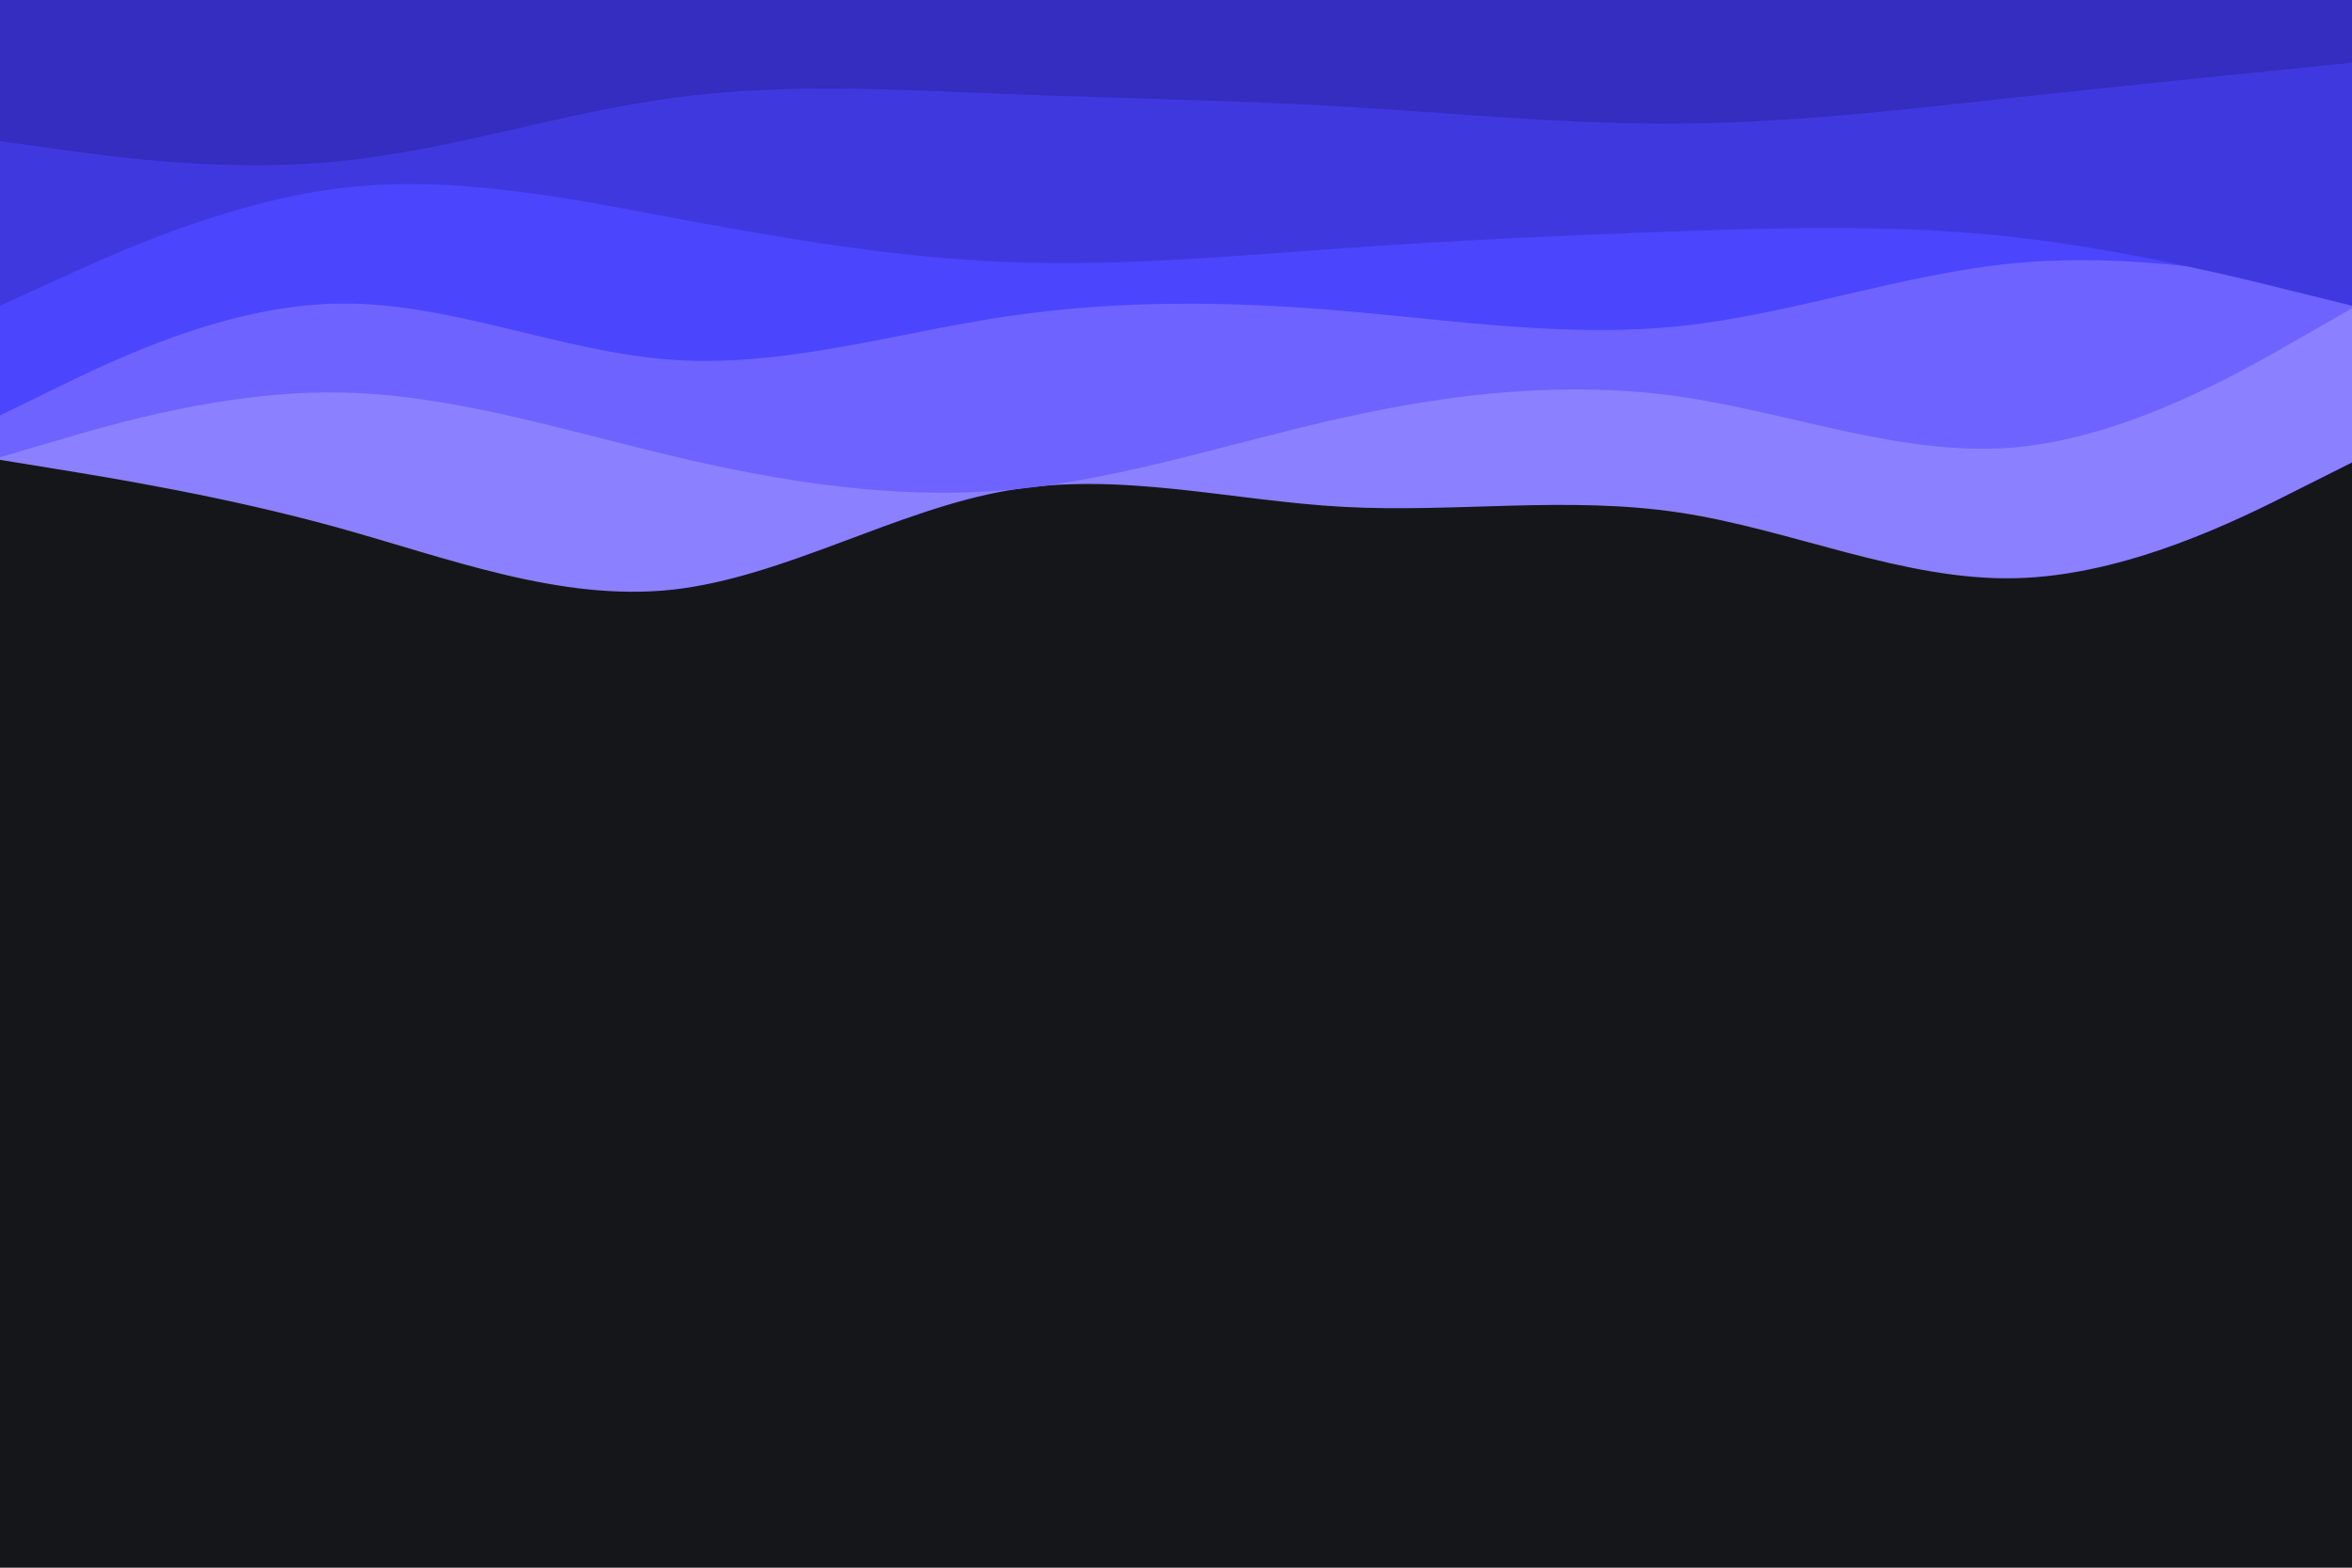 <svg id="visual" viewBox="0 0 900 600" width="900" height="600" xmlns="http://www.w3.org/2000/svg" xmlns:xlink="http://www.w3.org/1999/xlink" version="1.1"><rect x="0" y="0" width="900" height="600" fill="#15161a"></rect><path d="M0 176L21.5 179.5C43 183 86 190 128.8 201.8C171.7 213.7 214.3 230.3 257.2 225.7C300 221 343 195 385.8 187.7C428.7 180.3 471.3 191.7 514.2 194C557 196.3 600 189.7 642.8 196.2C685.7 202.7 728.3 222.3 771.2 221.3C814 220.3 857 198.7 878.5 187.8L900 177L900 0L878.5 0C857 0 814 0 771.2 0C728.3 0 685.7 0 642.8 0C600 0 557 0 514.2 0C471.3 0 428.7 0 385.8 0C343 0 300 0 257.2 0C214.3 0 171.7 0 128.8 0C86 0 43 0 21.5 0L0 0Z" fill="#8b80ff"></path><path d="M0 175L21.5 168.7C43 162.3 86 149.7 128.8 150.2C171.7 150.7 214.3 164.3 257.2 174.5C300 184.7 343 191.3 385.8 187.5C428.7 183.7 471.3 169.3 514.2 159.8C557 150.3 600 145.7 642.8 151.8C685.7 158 728.3 175 771.2 171.2C814 167.3 857 142.7 878.5 130.3L900 118L900 0L878.5 0C857 0 814 0 771.2 0C728.3 0 685.7 0 642.8 0C600 0 557 0 514.2 0C471.3 0 428.7 0 385.8 0C343 0 300 0 257.2 0C214.3 0 171.7 0 128.8 0C86 0 43 0 21.5 0L0 0Z" fill="#6e63ff"></path><path d="M0 159L21.5 148.5C43 138 86 117 128.8 116.2C171.7 115.3 214.3 134.7 257.2 137.7C300 140.7 343 127.3 385.8 121C428.7 114.7 471.3 115.3 514.2 119C557 122.7 600 129.3 642.8 124.8C685.7 120.3 728.3 104.7 771.2 100.7C814 96.7 857 104.3 878.5 108.2L900 112L900 0L878.5 0C857 0 814 0 771.2 0C728.3 0 685.7 0 642.8 0C600 0 557 0 514.2 0C471.3 0 428.7 0 385.8 0C343 0 300 0 257.2 0C214.3 0 171.7 0 128.8 0C86 0 43 0 21.5 0L0 0Z" fill="#4b45fe"></path><path d="M0 117L21.5 107.2C43 97.3 86 77.7 128.8 72.2C171.7 66.7 214.3 75.3 257.2 83.3C300 91.3 343 98.7 385.8 100.3C428.7 102 471.3 98 514.2 95C557 92 600 90 642.8 88.5C685.7 87 728.3 86 771.2 90.8C814 95.7 857 106.3 878.5 111.7L900 117L900 0L878.5 0C857 0 814 0 771.2 0C728.3 0 685.7 0 642.8 0C600 0 557 0 514.2 0C471.3 0 428.7 0 385.8 0C343 0 300 0 257.2 0C214.3 0 171.7 0 128.8 0C86 0 43 0 21.5 0L0 0Z" fill="#4038df"></path><path d="M0 54L21.5 57C43 60 86 66 128.8 61.8C171.7 57.7 214.3 43.3 257.2 37.5C300 31.7 343 34.3 385.8 36C428.7 37.7 471.3 38.3 514.2 40.8C557 43.3 600 47.7 642.8 47.3C685.7 47 728.3 42 771.2 37.3C814 32.7 857 28.3 878.5 26.2L900 24L900 0L878.5 0C857 0 814 0 771.2 0C728.3 0 685.7 0 642.8 0C600 0 557 0 514.2 0C471.3 0 428.7 0 385.8 0C343 0 300 0 257.2 0C214.3 0 171.7 0 128.8 0C86 0 43 0 21.5 0L0 0Z" fill="#352cc0"></path></svg>